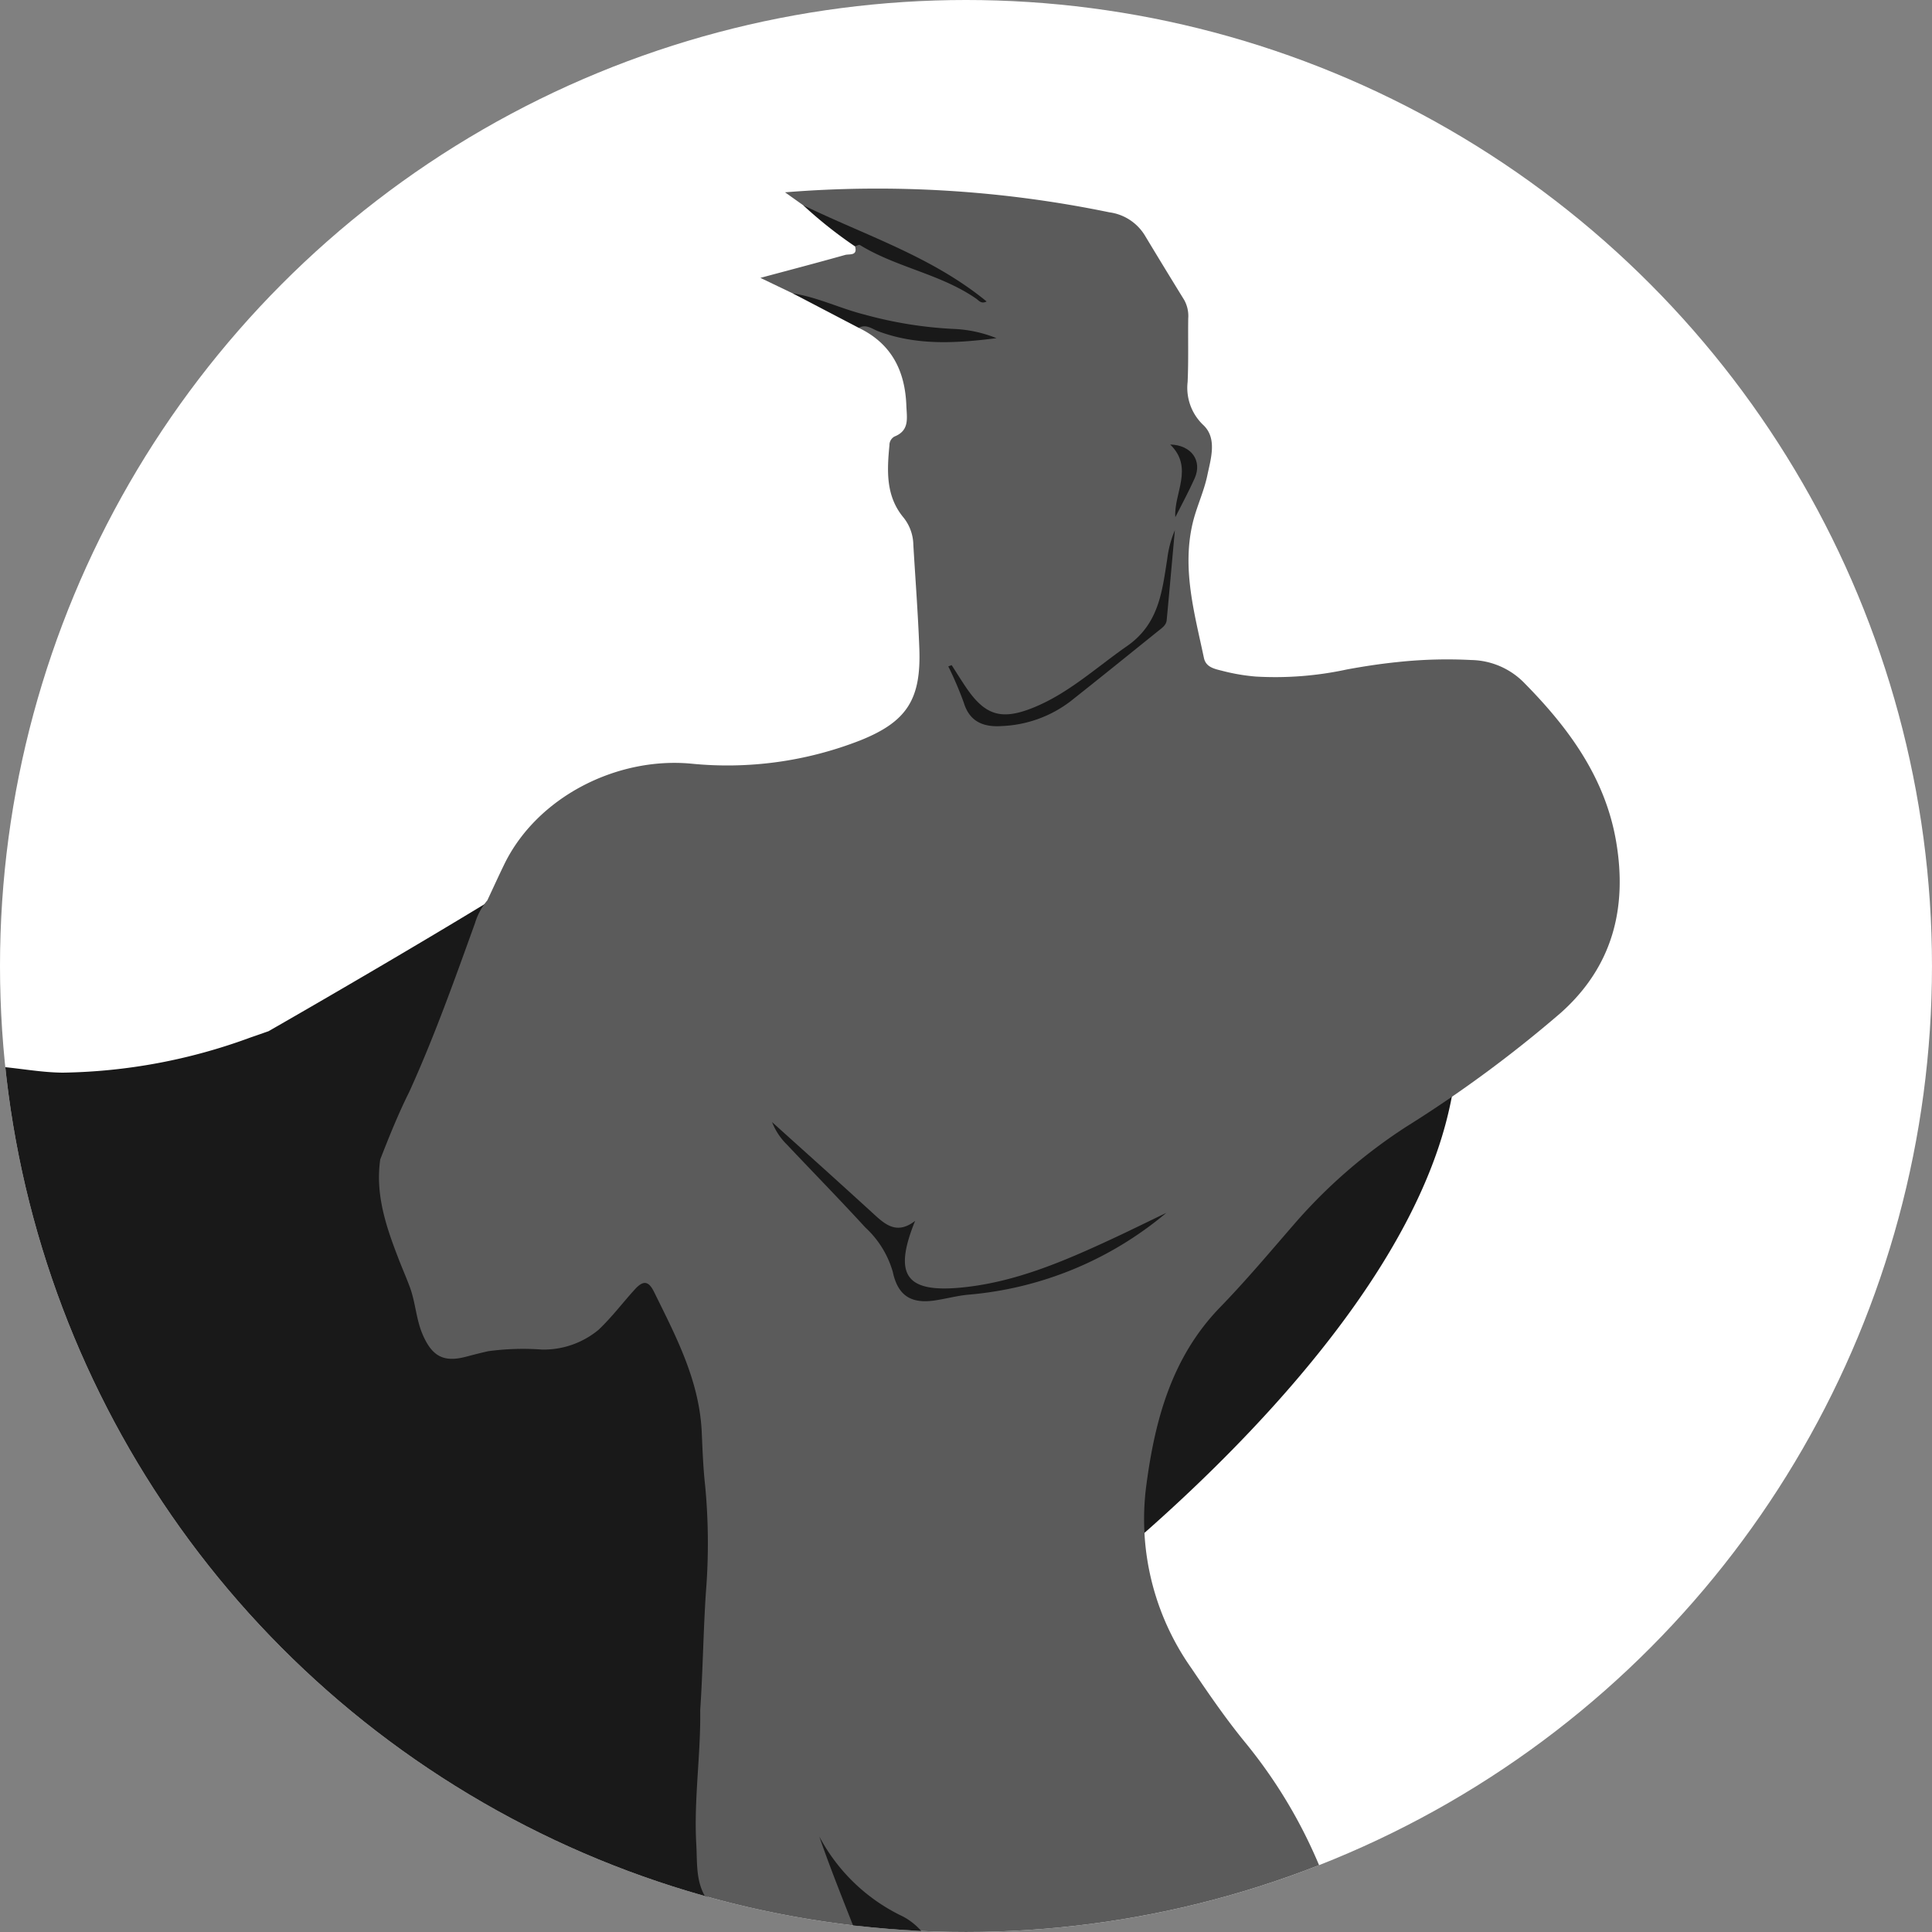 <svg id="Group_2278" data-name="Group 2278" xmlns="http://www.w3.org/2000/svg" xmlns:xlink="http://www.w3.org/1999/xlink" width="157.921" height="157.921" viewBox="0 0 157.921 157.921">
  <rect x="0" y="0" width="157.921" height="157.921" fill="#808080" stroke="none"/>
  <defs>
    <clipPath id="clip-path">
      <ellipse id="Ellipse_198" data-name="Ellipse 198" cx="78.96" cy="78.96" rx="78.96" ry="78.96" fill="none"/>
    </clipPath>
  </defs>
  <ellipse id="Ellipse_197" data-name="Ellipse 197" cx="78.96" cy="78.96" rx="78.96" ry="78.96" fill="#fff"/>
  <g id="Group_2277" data-name="Group 2277" transform="translate(0 0)" clip-path="url(#clip-path)">
    <g id="Group_2276" data-name="Group 2276" transform="translate(-82.736 15.379)">
      <g id="Group_2275" data-name="Group 2275">
        <path id="Path_1839" data-name="Path 1839" d="M-845.51,197.088l-53.372,8.812c-5.447,4.464-30.566,18.811-30.566,18.811-.5.173-.989.349-1.486.517a46.178,46.178,0,0,1-15.341,2.869c-1.922-.018-3.769-.412-5.659-.527-.643-.163-1.3-.2-1.955-.365-2.5-.623-5.032-1.134-7.551-1.687-.361-.1-.73-.172-1.091-.27a62.462,62.462,0,0,0-7.837-1.77l-8.639-1.69a63.045,63.045,0,0,0-13.251-1.217,47.851,47.851,0,0,0-10.882.75c-13.67,2.453-23.577,10.288-30.976,21.7-.058.288.074.377.341.326,1.823-1.9,3.583-3.865,5.484-5.684,4.659-4.457,9.618-8.51,15.781-10.765,5.51-2.016,10.532-1.429,14.806,2.908a23.428,23.428,0,0,1,4.338,10.163c.665,3.441,1,6.923,1.575,10.371h0a69.191,69.191,0,0,0,1.574,10.033c1.005,4.206,2.425,8.238,5.372,11.549h0c2.844,3.614,6.776,5.51,10.991,6.96h0a26.013,26.013,0,0,0,8.325,1.973h0a6.262,6.262,0,0,0,2.611.279,2.975,2.975,0,0,0,1.679.239c4.656.206,9.279-.378,13.917-.594h0a37.541,37.541,0,0,1,10.124.146c3.81.589,6.817,2.8,9.762,5.087h0a33.874,33.874,0,0,1,5.467,6.627c.5,1.132,1.01,2.259,1.494,3.4a35.31,35.31,0,0,1,1.945,8.747,44.152,44.152,0,0,1-2.433,15.374c5.335-4.015,10.027-8.043,14.582-12.227,4.342-3.988,8.608-8.058,12.908-12.091a35.29,35.29,0,0,1-.505-8c.107-2.627.374-5.25.233-7.885.5-7.94.962-15.875.026-23.822a19.662,19.662,0,0,0-1.358-5.06l28.423,21.8s27.866-20.059,33.4-40.514S-845.51,197.088-845.51,197.088ZM-902.74,248.8a6.279,6.279,0,0,1-4.058,1.51c-1.609.142-3.238-.2-4.829.236h0c-.374.068-.756.107-1.121.207-2.619.718-3.226.383-4.027-2.256a3.449,3.449,0,0,1-.211-.835,12.01,12.01,0,0,0-1.536-4.592c-.868-2.62-1.834-5.221-1.429-8.066l1.01-2.236,18.1,13.886Z" transform="translate(1034.131 -155.798)" fill="#191919"/>
        <path id="Path_1840" data-name="Path 1840" d="M-525.985,329.221a79.051,79.051,0,0,1-3.836-8.511c-2.262-6.107-4.289-12.306-7.176-18.169a15.719,15.719,0,0,1-1.259-5,172.331,172.331,0,0,1-1.133-17.952c-.158-7.087-1.64-13.724-5.4-19.86a138.85,138.85,0,0,1-8.058-15.572c-3.026-6.718-5.519-13.583-6.012-21.028-.311-4.7-.006-9.41-.17-14.111-.363-10.378-3.032-19.958-9.741-28.155-1.579-1.928-2.992-3.989-4.389-6.058a21.125,21.125,0,0,1-3.675-15.027c.712-5.335,2.089-10.416,6.012-14.468,2.136-2.2,4.116-4.562,6.13-6.882a42.959,42.959,0,0,1,9.1-7.888,102.974,102.974,0,0,0,12.618-9.3c4.24-3.773,5.45-8.56,4.539-13.967-.882-5.234-3.862-9.3-7.5-12.99a6.208,6.208,0,0,0-4.341-1.888,37.984,37.984,0,0,0-5.787.141l-.28.029c-1.372.141-2.738.349-4.1.6a27.714,27.714,0,0,1-7.453.582,16.062,16.062,0,0,1-2.675-.452c-.646-.167-1.4-.28-1.565-1.072-.761-3.608-1.793-7.208-.937-10.943.308-1.349.934-2.626,1.216-3.98s.813-3-.3-4.084a4.193,4.193,0,0,1-1.311-3.551c.078-1.726.026-3.456.049-5.185a2.7,2.7,0,0,0-.329-1.516q-1.625-2.633-3.219-5.28a4.023,4.023,0,0,0-2.9-1.885,93.76,93.76,0,0,0-26.509-1.634c.4.285.942.669,1.484,1.055a46.955,46.955,0,0,0,7.692,3.888,34.623,34.623,0,0,1,4.3,2.182c-2.188-1.1-4.632-1.677-6.759-2.914a.65.65,0,0,0-.994.208c.231.8-.473.605-.81.7-2.225.625-4.459,1.213-6.926,1.873,1,.481,1.827.879,2.654,1.274A39.419,39.419,0,0,0-591.67,65.96a16.6,16.6,0,0,1-7.289-.989c-.473-.167-1.038-.36-1.4.268,2.669,1.28,3.793,3.493,3.9,6.355.037,1.006.288,2.032-.971,2.533a.8.8,0,0,0-.412.718c-.2,2.078-.306,4.147,1.141,5.891a3.667,3.667,0,0,1,.813,2.245c.167,2.824.386,5.649.49,8.476.15,4.127-.994,5.977-4.839,7.511a29.781,29.781,0,0,1-13.846,1.894c-6.073-.55-12.546,2.735-15.226,8.2-.481.986-.934,1.986-1.4,2.977a5.211,5.211,0,0,0-1.012,1.873c-1.672,4.632-3.32,9.272-5.361,13.762-.9,1.8-1.649,3.666-2.381,5.539-.406,2.8.441,5.387,1.427,7.943.32.853.695,1.686,1.009,2.542.458,1.262.5,2.634,1.052,3.879.769,1.747,1.712,2.245,3.53,1.764.6-.158,1.2-.314,1.813-.45a21.227,21.227,0,0,1,4.4-.133,7.032,7.032,0,0,0,4.611-1.614c1.084-1.023,1.977-2.219,2.98-3.317.721-.79,1.141-.637,1.571.242,1.8,3.657,3.706,7.254,3.888,11.485.063,1.43.115,2.871.274,4.3a49.981,49.981,0,0,1,.063,8.762c-.213,3.2-.245,6.41-.464,9.609.052,3.669-.53,7.32-.32,10.989.089,1.585-.075,3.26.994,4.649a39.723,39.723,0,0,1,1.127,5.044c.625,6.588,1.133,13.191,2.1,19.745,1.127,7.692,2.424,15.367,5.485,22.567a22.156,22.156,0,0,1,2.066,8.692,26.247,26.247,0,0,0,2.712,10.9,53.284,53.284,0,0,1,3.859,10.352c1.666,7.344,2.9,14.768,3.951,22.221A123.056,123.056,0,0,1-589.737,311a9.65,9.65,0,0,1-1.821,5.781,43.759,43.759,0,0,1-6.646,6.957,7.183,7.183,0,0,1-5.4,2.11,23.525,23.525,0,0,0-4.851.522,7.725,7.725,0,0,0-6.652,7.156h47.4a81.085,81.085,0,0,0-5.542-19.794,39.069,39.069,0,0,1-1.968-28.184,48.2,48.2,0,0,0,2.081-11.727c.265-5.369-1.1-10.453-2.692-15.5a92.3,92.3,0,0,1-3.888-24.209c.378-.677-.063-1.219-.36-1.729a116.491,116.491,0,0,1-6.3-13.716c-2.049-4.917-3.825-9.937-5.678-14.929.726,1.891,1.421,3.793,2.216,5.658q4.794,11.253,10.125,22.261a73.985,73.985,0,0,0,4.611,8.937q5.032,8.218,9.727,16.632a16.676,16.676,0,0,1,2.121,7.81,56.691,56.691,0,0,0,1.009,9.577,30,30,0,0,0,4.877,11.41c6.217,8.874,9.505,18.638,8.793,29.59-.185,2.824-.4,5.658-.355,8.485a23.222,23.222,0,0,1-1.061,7.067,20.5,20.5,0,0,0-.9,5.81c0,.9.259,1.225,1.237,1.219q11.811-.069,23.624,0c.917.006,1.144-.337,1.216-1.115A14.013,14.013,0,0,0-525.985,329.221Zm-72.081-131.235a2.609,2.609,0,0,1-2.176-1.793c-.758-1.758-1.355-3.594-2.1-5.159a9.973,9.973,0,0,0,3.963,3.525,10.294,10.294,0,0,1,4.753,5.364c.257.571.5,1.144.741,1.723A6.421,6.421,0,0,0-598.066,197.985Z" transform="translate(753.28 -53.824)" fill="#5b5b5b"/>
        <path id="Path_1841" data-name="Path 1841" d="M-490.834,566.874c-2.265-4.495-4.482-9.01-6.392-13.673-2.345-5.725-4.494-11.526-6.543-17.357-1.041-2.962-2.908-4.552-5.947-4.769a1.876,1.876,0,0,1-1.817-1.444c-1.063-2.754-2.188-5.484-3.16-8.308a15.011,15.011,0,0,0,6.831,6.534c1.806.948,2.722,2.821,3.459,4.656,2.592,6.45,5.171,12.9,8.066,19.228q4.672,10.2,9.6,20.288a3.016,3.016,0,0,1,.52,1.324,30.917,30.917,0,0,1-3.734-5.2C-490.239,567.719-490.54,567.3-490.834,566.874Z" transform="translate(664.399 -386.585)" fill="#191919"/>
        <path id="Path_1842" data-name="Path 1842" d="M-522.205,83.674c2.038.312,3.893,1.244,5.882,1.737a33.38,33.38,0,0,0,7.483,1.178,10.5,10.5,0,0,1,3.282.744c-3.533.457-6.617.567-9.642-.555-.506-.188-1-.623-1.62-.291Z" transform="translate(669.746 -75.071)" fill="#191919"/>
        <path id="Path_1843" data-name="Path 1843" d="M-519.294,58.646c5.053,2.466,10.5,4.179,15,7.872-.43.237-.648-.088-.859-.234-2.909-2.016-6.506-2.542-9.5-4.38-.08-.049-.263.07-.4.109A35.593,35.593,0,0,1-519.294,58.646Z" transform="translate(667.674 -57.256)" fill="#191919"/>
        <path id="Path_1844" data-name="Path 1844" d="M-516.4,326.782c-1.777,4.381-.791,5.867,3.673,5.46,4.4-.4,8.433-2.134,12.4-3.975,1.454-.675,2.892-1.387,4.462-2.141a28.929,28.929,0,0,1-16.208,6.691c-.9.084-1.791.33-2.691.465-1.968.3-3.045-.39-3.459-2.325a7.873,7.873,0,0,0-2.236-3.625c-2.109-2.3-4.291-4.531-6.433-6.8a5.226,5.226,0,0,1-1.2-1.823q2.086,1.877,4.171,3.755,1.977,1.786,3.946,3.581C-518.963,326.967-517.983,328.007-516.4,326.782Z" transform="translate(673.937 -242.367)" fill="#191919"/>
        <path id="Path_1845" data-name="Path 1845" d="M-477.843,161.875c.387.6.763,1.208,1.163,1.8,1.561,2.311,2.9,2.731,5.517,1.672,2.884-1.168,5.141-3.283,7.653-5.027,2.6-1.809,2.866-4.436,3.287-7.113a8.65,8.65,0,0,1,.625-2.356c-.221,2.448-.438,4.9-.668,7.344-.04.421-.39.644-.686.882-2.388,1.921-4.77,3.851-7.174,5.751a9.9,9.9,0,0,1-5.588,2.025c-1.418.1-2.634-.269-3.131-1.892a28.938,28.938,0,0,0-1.273-2.984Z" transform="translate(638.367 -122.886)" fill="#191919"/>
        <path id="Path_1846" data-name="Path 1846" d="M-415.177,126.533c1.75.049,2.634,1.335,2,2.761-.481,1.084-1.054,2.128-1.581,3.18C-414.9,130.532-413.22,128.439-415.177,126.533Z" transform="translate(593.565 -105.578)" fill="#191919"/>
      </g>
    </g>
  </g>
</svg>
